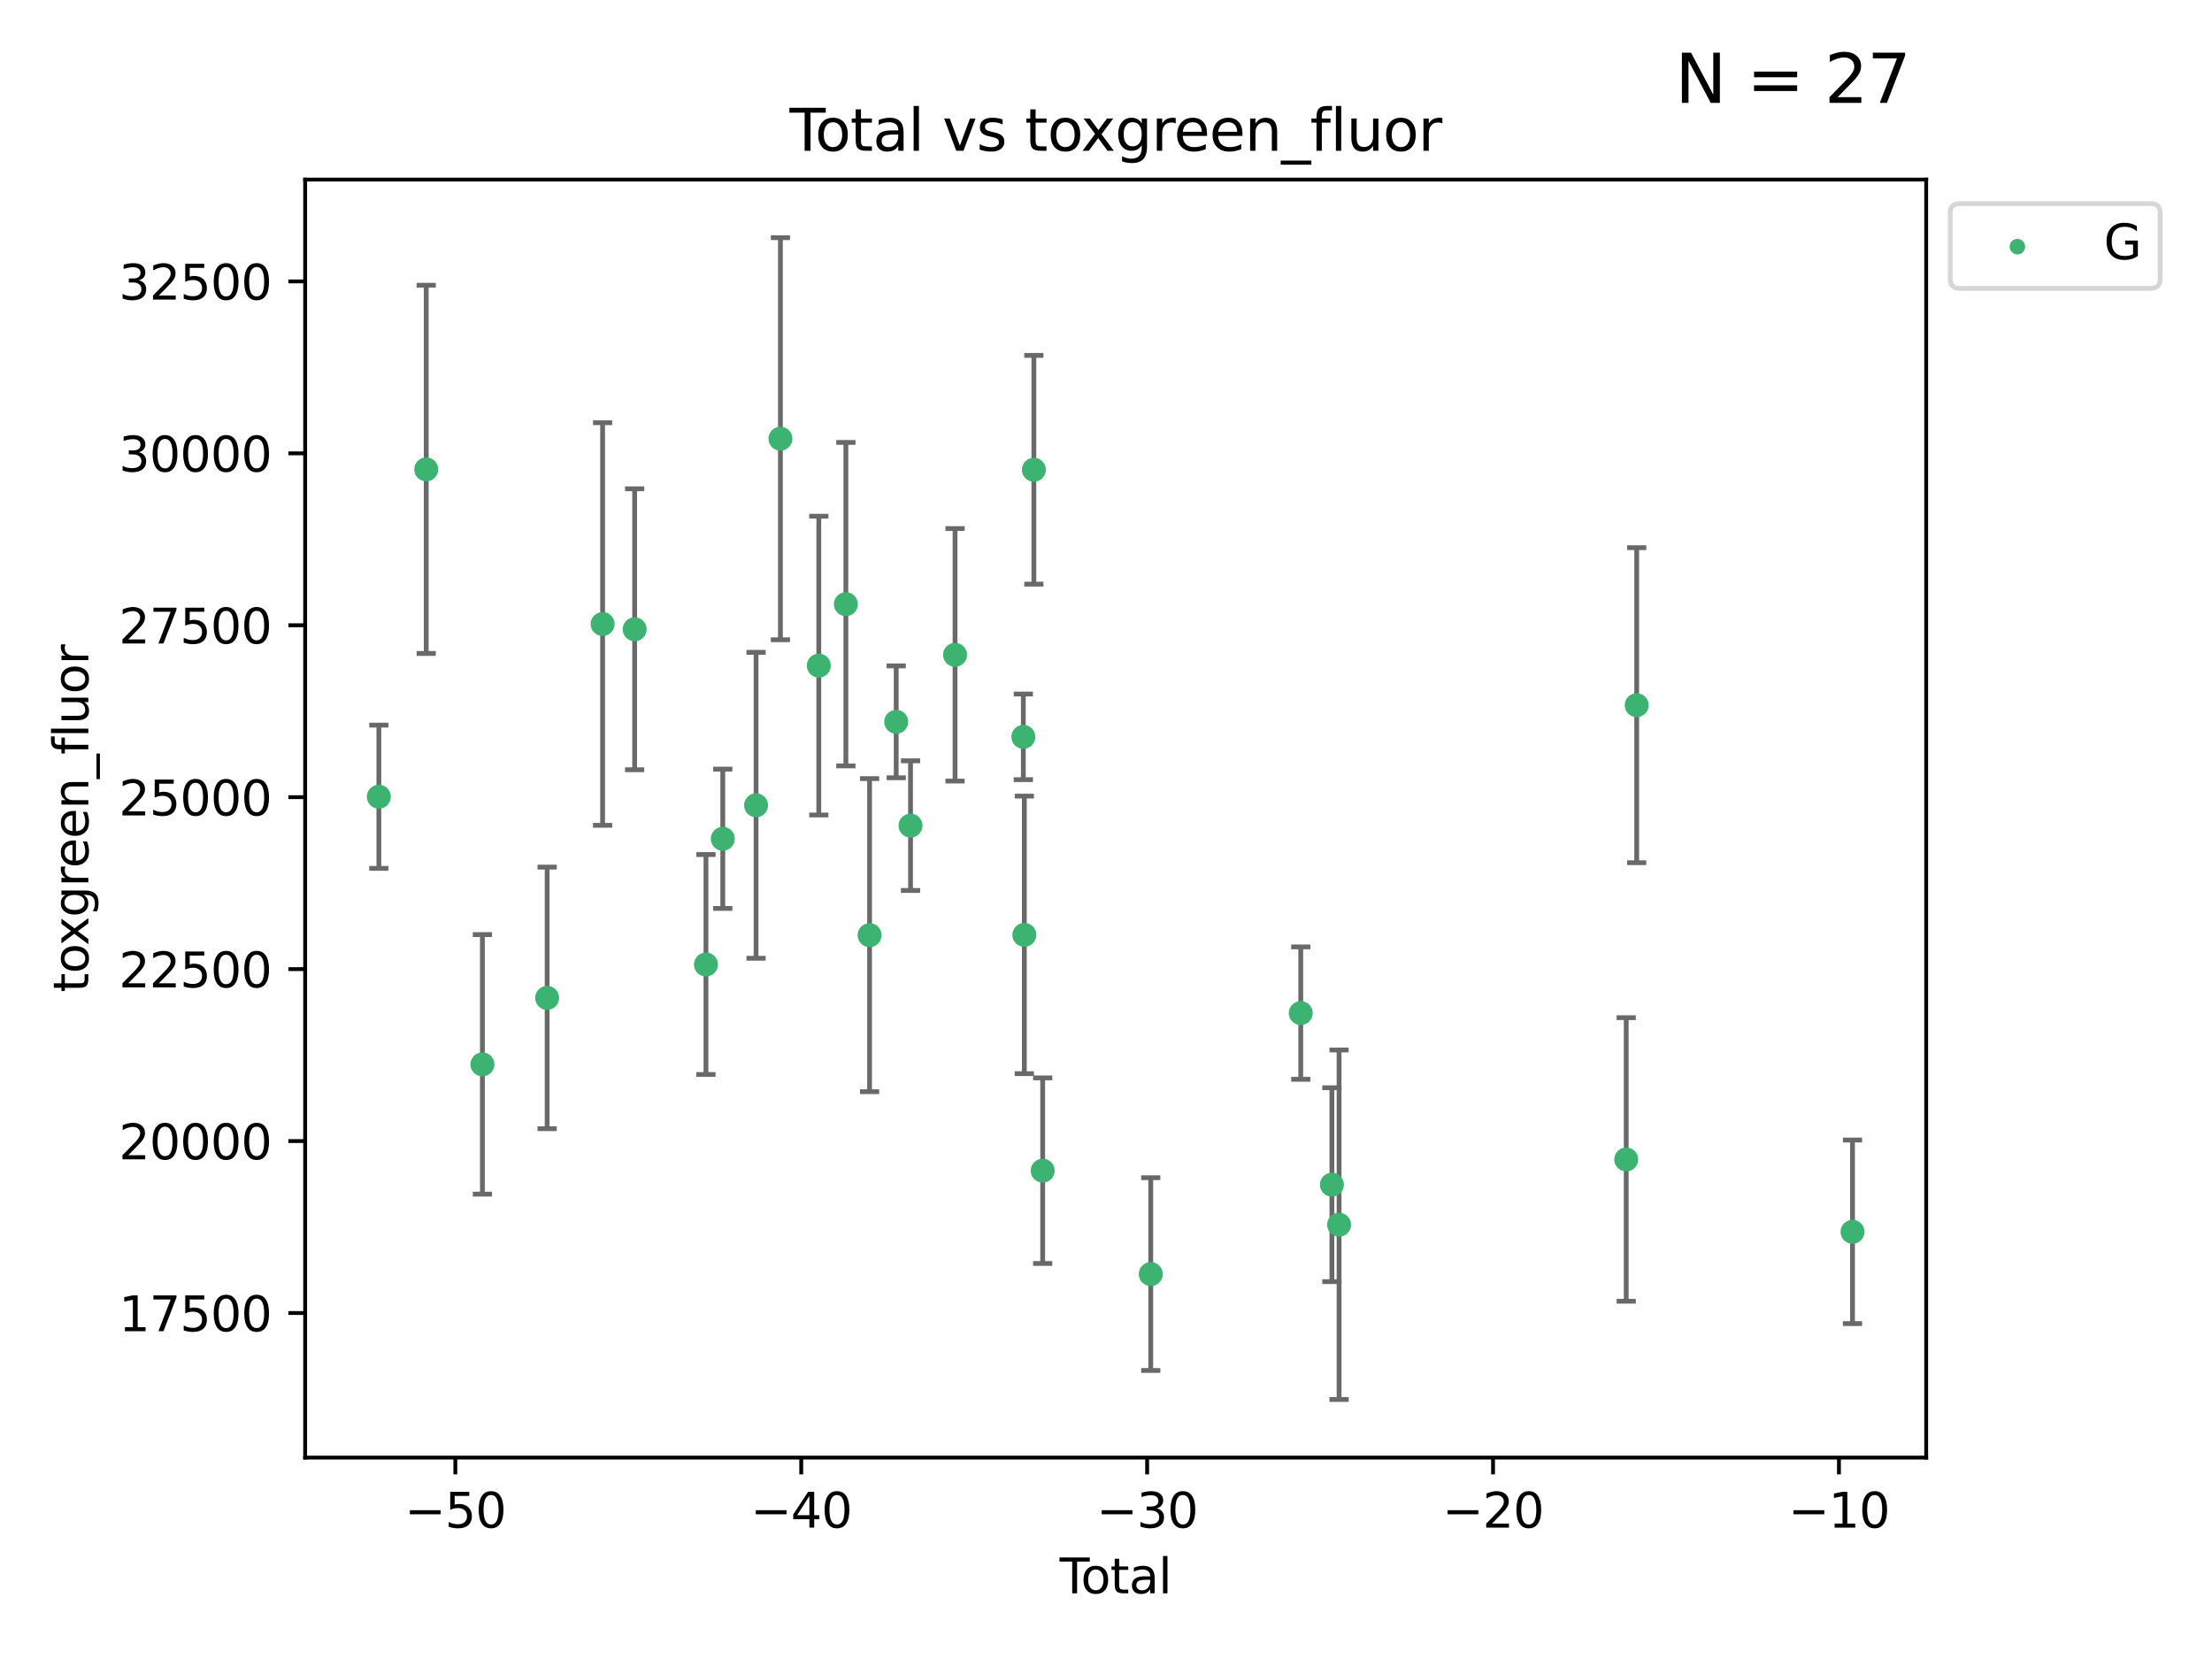 <?xml version="1.0" encoding="utf-8" standalone="no"?>
<!DOCTYPE svg PUBLIC "-//W3C//DTD SVG 1.1//EN"
  "http://www.w3.org/Graphics/SVG/1.1/DTD/svg11.dtd">
<svg xmlns:xlink="http://www.w3.org/1999/xlink" width="460.8pt" height="345.6pt" viewBox="0 0 460.8 345.6" xmlns="http://www.w3.org/2000/svg" version="1.1">
 <defs>
  <style type="text/css">*{stroke-linejoin: round; stroke-linecap: butt}</style>
 </defs>
 <g id="figure_1">
  <g id="patch_1">
   <path d="M 0 345.6 
L 460.8 345.6 
L 460.8 0 
L 0 0 
z
" style="fill: #ffffff"/>
  </g>
  <g id="axes_1">
   <g id="patch_2">
    <path d="M 63.571 303.64 
L 401.26 303.64 
L 401.26 37.411 
L 63.571 37.411 
z
" style="fill: #ffffff"/>
   </g>
   <g id="PathCollection_1">
    <defs>
     <path id="m439f8ab63d" d="M 0 1.118 
C 0.297 1.118 0.581 1 0.791 0.791 
C 1 0.581 1.118 0.297 1.118 0 
C 1.118 -0.297 1 -0.581 0.791 -0.791 
C 0.581 -1 0.297 -1.118 0 -1.118 
C -0.297 -1.118 -0.581 -1 -0.791 -0.791 
C -1 -0.581 -1.118 -0.297 -1.118 0 
C -1.118 0.297 -1 0.581 -0.791 0.791 
C -0.581 1 -0.297 1.118 0 1.118 
z
" style="stroke: #3cb371"/>
    </defs>
    <g clip-path="url(#pa9b8d98437)">
     <use xlink:href="#m439f8ab63d" x="78.921" y="165.976" style="fill: #3cb371; stroke: #3cb371"/>
     <use xlink:href="#m439f8ab63d" x="88.792" y="97.775" style="fill: #3cb371; stroke: #3cb371"/>
     <use xlink:href="#m439f8ab63d" x="100.493" y="221.726" style="fill: #3cb371; stroke: #3cb371"/>
     <use xlink:href="#m439f8ab63d" x="113.98" y="207.88" style="fill: #3cb371; stroke: #3cb371"/>
     <use xlink:href="#m439f8ab63d" x="125.533" y="129.996" style="fill: #3cb371; stroke: #3cb371"/>
     <use xlink:href="#m439f8ab63d" x="132.209" y="131.089" style="fill: #3cb371; stroke: #3cb371"/>
     <use xlink:href="#m439f8ab63d" x="147.063" y="200.923" style="fill: #3cb371; stroke: #3cb371"/>
     <use xlink:href="#m439f8ab63d" x="150.568" y="174.731" style="fill: #3cb371; stroke: #3cb371"/>
     <use xlink:href="#m439f8ab63d" x="157.504" y="167.758" style="fill: #3cb371; stroke: #3cb371"/>
     <use xlink:href="#m439f8ab63d" x="162.577" y="91.389" style="fill: #3cb371; stroke: #3cb371"/>
     <use xlink:href="#m439f8ab63d" x="170.572" y="138.66" style="fill: #3cb371; stroke: #3cb371"/>
     <use xlink:href="#m439f8ab63d" x="176.212" y="125.859" style="fill: #3cb371; stroke: #3cb371"/>
     <use xlink:href="#m439f8ab63d" x="181.15" y="194.809" style="fill: #3cb371; stroke: #3cb371"/>
     <use xlink:href="#m439f8ab63d" x="186.695" y="150.37" style="fill: #3cb371; stroke: #3cb371"/>
     <use xlink:href="#m439f8ab63d" x="189.682" y="171.995" style="fill: #3cb371; stroke: #3cb371"/>
     <use xlink:href="#m439f8ab63d" x="198.955" y="136.411" style="fill: #3cb371; stroke: #3cb371"/>
     <use xlink:href="#m439f8ab63d" x="213.179" y="153.498" style="fill: #3cb371; stroke: #3cb371"/>
     <use xlink:href="#m439f8ab63d" x="213.387" y="194.753" style="fill: #3cb371; stroke: #3cb371"/>
     <use xlink:href="#m439f8ab63d" x="215.374" y="97.863" style="fill: #3cb371; stroke: #3cb371"/>
     <use xlink:href="#m439f8ab63d" x="217.208" y="243.873" style="fill: #3cb371; stroke: #3cb371"/>
     <use xlink:href="#m439f8ab63d" x="239.724" y="265.417" style="fill: #3cb371; stroke: #3cb371"/>
     <use xlink:href="#m439f8ab63d" x="270.973" y="211.044" style="fill: #3cb371; stroke: #3cb371"/>
     <use xlink:href="#m439f8ab63d" x="277.458" y="246.793" style="fill: #3cb371; stroke: #3cb371"/>
     <use xlink:href="#m439f8ab63d" x="278.954" y="255.134" style="fill: #3cb371; stroke: #3cb371"/>
     <use xlink:href="#m439f8ab63d" x="338.77" y="241.535" style="fill: #3cb371; stroke: #3cb371"/>
     <use xlink:href="#m439f8ab63d" x="340.952" y="146.904" style="fill: #3cb371; stroke: #3cb371"/>
     <use xlink:href="#m439f8ab63d" x="385.911" y="256.61" style="fill: #3cb371; stroke: #3cb371"/>
    </g>
   </g>
   <g id="matplotlib.axis_1">
    <g id="xtick_1">
     <g id="line2d_1">
      <defs>
       <path id="maf77277686" d="M 0 0 
L 0 3.5 
" style="stroke: #000000; stroke-width: 0.8"/>
      </defs>
      <g>
       <use xlink:href="#maf77277686" x="94.856" y="303.64" style="stroke: #000000; stroke-width: 0.8"/>
      </g>
     </g>
     <g id="text_1">
      <!-- −50 -->
      <g transform="translate(84.304 318.238)scale(0.1 -0.1)">
       <defs>
        <path id="DejaVuSans-2212" d="M 678 2272 
L 4684 2272 
L 4684 1741 
L 678 1741 
L 678 2272 
z
" transform="scale(0.016)"/>
        <path id="DejaVuSans-35" d="M 691 4666 
L 3169 4666 
L 3169 4134 
L 1269 4134 
L 1269 2991 
Q 1406 3038 1543 3061 
Q 1681 3084 1819 3084 
Q 2600 3084 3056 2656 
Q 3513 2228 3513 1497 
Q 3513 744 3044 326 
Q 2575 -91 1722 -91 
Q 1428 -91 1123 -41 
Q 819 9 494 109 
L 494 744 
Q 775 591 1075 516 
Q 1375 441 1709 441 
Q 2250 441 2565 725 
Q 2881 1009 2881 1497 
Q 2881 1984 2565 2268 
Q 2250 2553 1709 2553 
Q 1456 2553 1204 2497 
Q 953 2441 691 2322 
L 691 4666 
z
" transform="scale(0.016)"/>
        <path id="DejaVuSans-30" d="M 2034 4250 
Q 1547 4250 1301 3770 
Q 1056 3291 1056 2328 
Q 1056 1369 1301 889 
Q 1547 409 2034 409 
Q 2525 409 2770 889 
Q 3016 1369 3016 2328 
Q 3016 3291 2770 3770 
Q 2525 4250 2034 4250 
z
M 2034 4750 
Q 2819 4750 3233 4129 
Q 3647 3509 3647 2328 
Q 3647 1150 3233 529 
Q 2819 -91 2034 -91 
Q 1250 -91 836 529 
Q 422 1150 422 2328 
Q 422 3509 836 4129 
Q 1250 4750 2034 4750 
z
" transform="scale(0.016)"/>
       </defs>
       <use xlink:href="#DejaVuSans-2212"/>
       <use xlink:href="#DejaVuSans-35" x="83.789"/>
       <use xlink:href="#DejaVuSans-30" x="147.412"/>
      </g>
     </g>
    </g>
    <g id="xtick_2">
     <g id="line2d_2">
      <g>
       <use xlink:href="#maf77277686" x="166.914" y="303.64" style="stroke: #000000; stroke-width: 0.8"/>
      </g>
     </g>
     <g id="text_2">
      <!-- −40 -->
      <g transform="translate(156.361 318.238)scale(0.1 -0.1)">
       <defs>
        <path id="DejaVuSans-34" d="M 2419 4116 
L 825 1625 
L 2419 1625 
L 2419 4116 
z
M 2253 4666 
L 3047 4666 
L 3047 1625 
L 3713 1625 
L 3713 1100 
L 3047 1100 
L 3047 0 
L 2419 0 
L 2419 1100 
L 313 1100 
L 313 1709 
L 2253 4666 
z
" transform="scale(0.016)"/>
       </defs>
       <use xlink:href="#DejaVuSans-2212"/>
       <use xlink:href="#DejaVuSans-34" x="83.789"/>
       <use xlink:href="#DejaVuSans-30" x="147.412"/>
      </g>
     </g>
    </g>
    <g id="xtick_3">
     <g id="line2d_3">
      <g>
       <use xlink:href="#maf77277686" x="238.971" y="303.64" style="stroke: #000000; stroke-width: 0.8"/>
      </g>
     </g>
     <g id="text_3">
      <!-- −30 -->
      <g transform="translate(228.419 318.238)scale(0.1 -0.1)">
       <defs>
        <path id="DejaVuSans-33" d="M 2597 2516 
Q 3050 2419 3304 2112 
Q 3559 1806 3559 1356 
Q 3559 666 3084 287 
Q 2609 -91 1734 -91 
Q 1441 -91 1130 -33 
Q 819 25 488 141 
L 488 750 
Q 750 597 1062 519 
Q 1375 441 1716 441 
Q 2309 441 2620 675 
Q 2931 909 2931 1356 
Q 2931 1769 2642 2001 
Q 2353 2234 1838 2234 
L 1294 2234 
L 1294 2753 
L 1863 2753 
Q 2328 2753 2575 2939 
Q 2822 3125 2822 3475 
Q 2822 3834 2567 4026 
Q 2313 4219 1838 4219 
Q 1578 4219 1281 4162 
Q 984 4106 628 3988 
L 628 4550 
Q 988 4650 1302 4700 
Q 1616 4750 1894 4750 
Q 2613 4750 3031 4423 
Q 3450 4097 3450 3541 
Q 3450 3153 3228 2886 
Q 3006 2619 2597 2516 
z
" transform="scale(0.016)"/>
       </defs>
       <use xlink:href="#DejaVuSans-2212"/>
       <use xlink:href="#DejaVuSans-33" x="83.789"/>
       <use xlink:href="#DejaVuSans-30" x="147.412"/>
      </g>
     </g>
    </g>
    <g id="xtick_4">
     <g id="line2d_4">
      <g>
       <use xlink:href="#maf77277686" x="311.029" y="303.64" style="stroke: #000000; stroke-width: 0.8"/>
      </g>
     </g>
     <g id="text_4">
      <!-- −20 -->
      <g transform="translate(300.476 318.238)scale(0.1 -0.1)">
       <defs>
        <path id="DejaVuSans-32" d="M 1228 531 
L 3431 531 
L 3431 0 
L 469 0 
L 469 531 
Q 828 903 1448 1529 
Q 2069 2156 2228 2338 
Q 2531 2678 2651 2914 
Q 2772 3150 2772 3378 
Q 2772 3750 2511 3984 
Q 2250 4219 1831 4219 
Q 1534 4219 1204 4116 
Q 875 4013 500 3803 
L 500 4441 
Q 881 4594 1212 4672 
Q 1544 4750 1819 4750 
Q 2544 4750 2975 4387 
Q 3406 4025 3406 3419 
Q 3406 3131 3298 2873 
Q 3191 2616 2906 2266 
Q 2828 2175 2409 1742 
Q 1991 1309 1228 531 
z
" transform="scale(0.016)"/>
       </defs>
       <use xlink:href="#DejaVuSans-2212"/>
       <use xlink:href="#DejaVuSans-32" x="83.789"/>
       <use xlink:href="#DejaVuSans-30" x="147.412"/>
      </g>
     </g>
    </g>
    <g id="xtick_5">
     <g id="line2d_5">
      <g>
       <use xlink:href="#maf77277686" x="383.086" y="303.64" style="stroke: #000000; stroke-width: 0.8"/>
      </g>
     </g>
     <g id="text_5">
      <!-- −10 -->
      <g transform="translate(372.534 318.238)scale(0.1 -0.1)">
       <defs>
        <path id="DejaVuSans-31" d="M 794 531 
L 1825 531 
L 1825 4091 
L 703 3866 
L 703 4441 
L 1819 4666 
L 2450 4666 
L 2450 531 
L 3481 531 
L 3481 0 
L 794 0 
L 794 531 
z
" transform="scale(0.016)"/>
       </defs>
       <use xlink:href="#DejaVuSans-2212"/>
       <use xlink:href="#DejaVuSans-31" x="83.789"/>
       <use xlink:href="#DejaVuSans-30" x="147.412"/>
      </g>
     </g>
    </g>
    <g id="text_6">
     <!-- Total -->
     <g transform="translate(220.739 331.917)scale(0.1 -0.1)">
      <defs>
       <path id="DejaVuSans-54" d="M -19 4666 
L 3928 4666 
L 3928 4134 
L 2272 4134 
L 2272 0 
L 1638 0 
L 1638 4134 
L -19 4134 
L -19 4666 
z
" transform="scale(0.016)"/>
       <path id="DejaVuSans-6f" d="M 1959 3097 
Q 1497 3097 1228 2736 
Q 959 2375 959 1747 
Q 959 1119 1226 758 
Q 1494 397 1959 397 
Q 2419 397 2687 759 
Q 2956 1122 2956 1747 
Q 2956 2369 2687 2733 
Q 2419 3097 1959 3097 
z
M 1959 3584 
Q 2709 3584 3137 3096 
Q 3566 2609 3566 1747 
Q 3566 888 3137 398 
Q 2709 -91 1959 -91 
Q 1206 -91 779 398 
Q 353 888 353 1747 
Q 353 2609 779 3096 
Q 1206 3584 1959 3584 
z
" transform="scale(0.016)"/>
       <path id="DejaVuSans-74" d="M 1172 4494 
L 1172 3500 
L 2356 3500 
L 2356 3053 
L 1172 3053 
L 1172 1153 
Q 1172 725 1289 603 
Q 1406 481 1766 481 
L 2356 481 
L 2356 0 
L 1766 0 
Q 1100 0 847 248 
Q 594 497 594 1153 
L 594 3053 
L 172 3053 
L 172 3500 
L 594 3500 
L 594 4494 
L 1172 4494 
z
" transform="scale(0.016)"/>
       <path id="DejaVuSans-61" d="M 2194 1759 
Q 1497 1759 1228 1600 
Q 959 1441 959 1056 
Q 959 750 1161 570 
Q 1363 391 1709 391 
Q 2188 391 2477 730 
Q 2766 1069 2766 1631 
L 2766 1759 
L 2194 1759 
z
M 3341 1997 
L 3341 0 
L 2766 0 
L 2766 531 
Q 2569 213 2275 61 
Q 1981 -91 1556 -91 
Q 1019 -91 701 211 
Q 384 513 384 1019 
Q 384 1609 779 1909 
Q 1175 2209 1959 2209 
L 2766 2209 
L 2766 2266 
Q 2766 2663 2505 2880 
Q 2244 3097 1772 3097 
Q 1472 3097 1187 3025 
Q 903 2953 641 2809 
L 641 3341 
Q 956 3463 1253 3523 
Q 1550 3584 1831 3584 
Q 2591 3584 2966 3190 
Q 3341 2797 3341 1997 
z
" transform="scale(0.016)"/>
       <path id="DejaVuSans-6c" d="M 603 4863 
L 1178 4863 
L 1178 0 
L 603 0 
L 603 4863 
z
" transform="scale(0.016)"/>
      </defs>
      <use xlink:href="#DejaVuSans-54"/>
      <use xlink:href="#DejaVuSans-6f" x="44.084"/>
      <use xlink:href="#DejaVuSans-74" x="105.266"/>
      <use xlink:href="#DejaVuSans-61" x="144.475"/>
      <use xlink:href="#DejaVuSans-6c" x="205.754"/>
     </g>
    </g>
   </g>
   <g id="matplotlib.axis_2">
    <g id="ytick_1">
     <g id="line2d_6">
      <defs>
       <path id="m059c011e9f" d="M 0 0 
L -3.5 0 
" style="stroke: #000000; stroke-width: 0.8"/>
      </defs>
      <g>
       <use xlink:href="#m059c011e9f" x="63.571" y="273.521" style="stroke: #000000; stroke-width: 0.8"/>
      </g>
     </g>
     <g id="text_7">
      <!-- 17500 -->
      <g transform="translate(24.759 277.32)scale(0.1 -0.1)">
       <defs>
        <path id="DejaVuSans-37" d="M 525 4666 
L 3525 4666 
L 3525 4397 
L 1831 0 
L 1172 0 
L 2766 4134 
L 525 4134 
L 525 4666 
z
" transform="scale(0.016)"/>
       </defs>
       <use xlink:href="#DejaVuSans-31"/>
       <use xlink:href="#DejaVuSans-37" x="63.623"/>
       <use xlink:href="#DejaVuSans-35" x="127.246"/>
       <use xlink:href="#DejaVuSans-30" x="190.869"/>
       <use xlink:href="#DejaVuSans-30" x="254.492"/>
      </g>
     </g>
    </g>
    <g id="ytick_2">
     <g id="line2d_7">
      <g>
       <use xlink:href="#m059c011e9f" x="63.571" y="237.703" style="stroke: #000000; stroke-width: 0.8"/>
      </g>
     </g>
     <g id="text_8">
      <!-- 20000 -->
      <g transform="translate(24.759 241.503)scale(0.1 -0.1)">
       <use xlink:href="#DejaVuSans-32"/>
       <use xlink:href="#DejaVuSans-30" x="63.623"/>
       <use xlink:href="#DejaVuSans-30" x="127.246"/>
       <use xlink:href="#DejaVuSans-30" x="190.869"/>
       <use xlink:href="#DejaVuSans-30" x="254.492"/>
      </g>
     </g>
    </g>
    <g id="ytick_3">
     <g id="line2d_8">
      <g>
       <use xlink:href="#m059c011e9f" x="63.571" y="201.886" style="stroke: #000000; stroke-width: 0.8"/>
      </g>
     </g>
     <g id="text_9">
      <!-- 22500 -->
      <g transform="translate(24.759 205.685)scale(0.1 -0.1)">
       <use xlink:href="#DejaVuSans-32"/>
       <use xlink:href="#DejaVuSans-32" x="63.623"/>
       <use xlink:href="#DejaVuSans-35" x="127.246"/>
       <use xlink:href="#DejaVuSans-30" x="190.869"/>
       <use xlink:href="#DejaVuSans-30" x="254.492"/>
      </g>
     </g>
    </g>
    <g id="ytick_4">
     <g id="line2d_9">
      <g>
       <use xlink:href="#m059c011e9f" x="63.571" y="166.069" style="stroke: #000000; stroke-width: 0.8"/>
      </g>
     </g>
     <g id="text_10">
      <!-- 25000 -->
      <g transform="translate(24.759 169.868)scale(0.1 -0.1)">
       <use xlink:href="#DejaVuSans-32"/>
       <use xlink:href="#DejaVuSans-35" x="63.623"/>
       <use xlink:href="#DejaVuSans-30" x="127.246"/>
       <use xlink:href="#DejaVuSans-30" x="190.869"/>
       <use xlink:href="#DejaVuSans-30" x="254.492"/>
      </g>
     </g>
    </g>
    <g id="ytick_5">
     <g id="line2d_10">
      <g>
       <use xlink:href="#m059c011e9f" x="63.571" y="130.252" style="stroke: #000000; stroke-width: 0.8"/>
      </g>
     </g>
     <g id="text_11">
      <!-- 27500 -->
      <g transform="translate(24.759 134.051)scale(0.1 -0.1)">
       <use xlink:href="#DejaVuSans-32"/>
       <use xlink:href="#DejaVuSans-37" x="63.623"/>
       <use xlink:href="#DejaVuSans-35" x="127.246"/>
       <use xlink:href="#DejaVuSans-30" x="190.869"/>
       <use xlink:href="#DejaVuSans-30" x="254.492"/>
      </g>
     </g>
    </g>
    <g id="ytick_6">
     <g id="line2d_11">
      <g>
       <use xlink:href="#m059c011e9f" x="63.571" y="94.435" style="stroke: #000000; stroke-width: 0.8"/>
      </g>
     </g>
     <g id="text_12">
      <!-- 30000 -->
      <g transform="translate(24.759 98.234)scale(0.1 -0.1)">
       <use xlink:href="#DejaVuSans-33"/>
       <use xlink:href="#DejaVuSans-30" x="63.623"/>
       <use xlink:href="#DejaVuSans-30" x="127.246"/>
       <use xlink:href="#DejaVuSans-30" x="190.869"/>
       <use xlink:href="#DejaVuSans-30" x="254.492"/>
      </g>
     </g>
    </g>
    <g id="ytick_7">
     <g id="line2d_12">
      <g>
       <use xlink:href="#m059c011e9f" x="63.571" y="58.618" style="stroke: #000000; stroke-width: 0.8"/>
      </g>
     </g>
     <g id="text_13">
      <!-- 32500 -->
      <g transform="translate(24.759 62.417)scale(0.1 -0.1)">
       <use xlink:href="#DejaVuSans-33"/>
       <use xlink:href="#DejaVuSans-32" x="63.623"/>
       <use xlink:href="#DejaVuSans-35" x="127.246"/>
       <use xlink:href="#DejaVuSans-30" x="190.869"/>
       <use xlink:href="#DejaVuSans-30" x="254.492"/>
      </g>
     </g>
    </g>
    <g id="text_14">
     <!-- toxgreen_fluor -->
     <g transform="translate(18.401 206.72)rotate(-90)scale(0.1 -0.1)">
      <defs>
       <path id="DejaVuSans-78" d="M 3513 3500 
L 2247 1797 
L 3578 0 
L 2900 0 
L 1881 1375 
L 863 0 
L 184 0 
L 1544 1831 
L 300 3500 
L 978 3500 
L 1906 2253 
L 2834 3500 
L 3513 3500 
z
" transform="scale(0.016)"/>
       <path id="DejaVuSans-67" d="M 2906 1791 
Q 2906 2416 2648 2759 
Q 2391 3103 1925 3103 
Q 1463 3103 1205 2759 
Q 947 2416 947 1791 
Q 947 1169 1205 825 
Q 1463 481 1925 481 
Q 2391 481 2648 825 
Q 2906 1169 2906 1791 
z
M 3481 434 
Q 3481 -459 3084 -895 
Q 2688 -1331 1869 -1331 
Q 1566 -1331 1297 -1286 
Q 1028 -1241 775 -1147 
L 775 -588 
Q 1028 -725 1275 -790 
Q 1522 -856 1778 -856 
Q 2344 -856 2625 -561 
Q 2906 -266 2906 331 
L 2906 616 
Q 2728 306 2450 153 
Q 2172 0 1784 0 
Q 1141 0 747 490 
Q 353 981 353 1791 
Q 353 2603 747 3093 
Q 1141 3584 1784 3584 
Q 2172 3584 2450 3431 
Q 2728 3278 2906 2969 
L 2906 3500 
L 3481 3500 
L 3481 434 
z
" transform="scale(0.016)"/>
       <path id="DejaVuSans-72" d="M 2631 2963 
Q 2534 3019 2420 3045 
Q 2306 3072 2169 3072 
Q 1681 3072 1420 2755 
Q 1159 2438 1159 1844 
L 1159 0 
L 581 0 
L 581 3500 
L 1159 3500 
L 1159 2956 
Q 1341 3275 1631 3429 
Q 1922 3584 2338 3584 
Q 2397 3584 2469 3576 
Q 2541 3569 2628 3553 
L 2631 2963 
z
" transform="scale(0.016)"/>
       <path id="DejaVuSans-65" d="M 3597 1894 
L 3597 1613 
L 953 1613 
Q 991 1019 1311 708 
Q 1631 397 2203 397 
Q 2534 397 2845 478 
Q 3156 559 3463 722 
L 3463 178 
Q 3153 47 2828 -22 
Q 2503 -91 2169 -91 
Q 1331 -91 842 396 
Q 353 884 353 1716 
Q 353 2575 817 3079 
Q 1281 3584 2069 3584 
Q 2775 3584 3186 3129 
Q 3597 2675 3597 1894 
z
M 3022 2063 
Q 3016 2534 2758 2815 
Q 2500 3097 2075 3097 
Q 1594 3097 1305 2825 
Q 1016 2553 972 2059 
L 3022 2063 
z
" transform="scale(0.016)"/>
       <path id="DejaVuSans-6e" d="M 3513 2113 
L 3513 0 
L 2938 0 
L 2938 2094 
Q 2938 2591 2744 2837 
Q 2550 3084 2163 3084 
Q 1697 3084 1428 2787 
Q 1159 2491 1159 1978 
L 1159 0 
L 581 0 
L 581 3500 
L 1159 3500 
L 1159 2956 
Q 1366 3272 1645 3428 
Q 1925 3584 2291 3584 
Q 2894 3584 3203 3211 
Q 3513 2838 3513 2113 
z
" transform="scale(0.016)"/>
       <path id="DejaVuSans-5f" d="M 3263 -1063 
L 3263 -1509 
L -63 -1509 
L -63 -1063 
L 3263 -1063 
z
" transform="scale(0.016)"/>
       <path id="DejaVuSans-66" d="M 2375 4863 
L 2375 4384 
L 1825 4384 
Q 1516 4384 1395 4259 
Q 1275 4134 1275 3809 
L 1275 3500 
L 2222 3500 
L 2222 3053 
L 1275 3053 
L 1275 0 
L 697 0 
L 697 3053 
L 147 3053 
L 147 3500 
L 697 3500 
L 697 3744 
Q 697 4328 969 4595 
Q 1241 4863 1831 4863 
L 2375 4863 
z
" transform="scale(0.016)"/>
       <path id="DejaVuSans-75" d="M 544 1381 
L 544 3500 
L 1119 3500 
L 1119 1403 
Q 1119 906 1312 657 
Q 1506 409 1894 409 
Q 2359 409 2629 706 
Q 2900 1003 2900 1516 
L 2900 3500 
L 3475 3500 
L 3475 0 
L 2900 0 
L 2900 538 
Q 2691 219 2414 64 
Q 2138 -91 1772 -91 
Q 1169 -91 856 284 
Q 544 659 544 1381 
z
M 1991 3584 
L 1991 3584 
z
" transform="scale(0.016)"/>
      </defs>
      <use xlink:href="#DejaVuSans-74"/>
      <use xlink:href="#DejaVuSans-6f" x="39.209"/>
      <use xlink:href="#DejaVuSans-78" x="97.266"/>
      <use xlink:href="#DejaVuSans-67" x="156.445"/>
      <use xlink:href="#DejaVuSans-72" x="219.922"/>
      <use xlink:href="#DejaVuSans-65" x="258.785"/>
      <use xlink:href="#DejaVuSans-65" x="320.309"/>
      <use xlink:href="#DejaVuSans-6e" x="381.832"/>
      <use xlink:href="#DejaVuSans-5f" x="445.211"/>
      <use xlink:href="#DejaVuSans-66" x="495.211"/>
      <use xlink:href="#DejaVuSans-6c" x="530.416"/>
      <use xlink:href="#DejaVuSans-75" x="558.199"/>
      <use xlink:href="#DejaVuSans-6f" x="621.578"/>
      <use xlink:href="#DejaVuSans-72" x="682.76"/>
     </g>
    </g>
   </g>
   <g id="LineCollection_1">
    <path d="M 78.921 180.897 
L 78.921 151.055 
" clip-path="url(#pa9b8d98437)" style="fill: none; stroke: #696969"/>
    <path d="M 88.792 136.128 
L 88.792 59.421 
" clip-path="url(#pa9b8d98437)" style="fill: none; stroke: #696969"/>
    <path d="M 100.493 248.759 
L 100.493 194.693 
" clip-path="url(#pa9b8d98437)" style="fill: none; stroke: #696969"/>
    <path d="M 113.98 235.125 
L 113.98 180.634 
" clip-path="url(#pa9b8d98437)" style="fill: none; stroke: #696969"/>
    <path d="M 125.533 171.93 
L 125.533 88.062 
" clip-path="url(#pa9b8d98437)" style="fill: none; stroke: #696969"/>
    <path d="M 132.209 160.351 
L 132.209 101.826 
" clip-path="url(#pa9b8d98437)" style="fill: none; stroke: #696969"/>
    <path d="M 147.063 223.829 
L 147.063 178.017 
" clip-path="url(#pa9b8d98437)" style="fill: none; stroke: #696969"/>
    <path d="M 150.568 189.24 
L 150.568 160.222 
" clip-path="url(#pa9b8d98437)" style="fill: none; stroke: #696969"/>
    <path d="M 157.504 199.625 
L 157.504 135.891 
" clip-path="url(#pa9b8d98437)" style="fill: none; stroke: #696969"/>
    <path d="M 162.577 133.266 
L 162.577 49.513 
" clip-path="url(#pa9b8d98437)" style="fill: none; stroke: #696969"/>
    <path d="M 170.572 169.777 
L 170.572 107.542 
" clip-path="url(#pa9b8d98437)" style="fill: none; stroke: #696969"/>
    <path d="M 176.212 159.553 
L 176.212 92.164 
" clip-path="url(#pa9b8d98437)" style="fill: none; stroke: #696969"/>
    <path d="M 181.15 227.42 
L 181.15 162.198 
" clip-path="url(#pa9b8d98437)" style="fill: none; stroke: #696969"/>
    <path d="M 186.695 162.022 
L 186.695 138.718 
" clip-path="url(#pa9b8d98437)" style="fill: none; stroke: #696969"/>
    <path d="M 189.682 185.499 
L 189.682 158.492 
" clip-path="url(#pa9b8d98437)" style="fill: none; stroke: #696969"/>
    <path d="M 198.955 162.714 
L 198.955 110.107 
" clip-path="url(#pa9b8d98437)" style="fill: none; stroke: #696969"/>
    <path d="M 213.179 162.418 
L 213.179 144.577 
" clip-path="url(#pa9b8d98437)" style="fill: none; stroke: #696969"/>
    <path d="M 213.387 223.664 
L 213.387 165.841 
" clip-path="url(#pa9b8d98437)" style="fill: none; stroke: #696969"/>
    <path d="M 215.374 121.689 
L 215.374 74.037 
" clip-path="url(#pa9b8d98437)" style="fill: none; stroke: #696969"/>
    <path d="M 217.208 263.206 
L 217.208 224.541 
" clip-path="url(#pa9b8d98437)" style="fill: none; stroke: #696969"/>
    <path d="M 239.724 285.496 
L 239.724 245.339 
" clip-path="url(#pa9b8d98437)" style="fill: none; stroke: #696969"/>
    <path d="M 270.973 224.834 
L 270.973 197.255 
" clip-path="url(#pa9b8d98437)" style="fill: none; stroke: #696969"/>
    <path d="M 277.458 266.987 
L 277.458 226.599 
" clip-path="url(#pa9b8d98437)" style="fill: none; stroke: #696969"/>
    <path d="M 278.954 291.539 
L 278.954 218.729 
" clip-path="url(#pa9b8d98437)" style="fill: none; stroke: #696969"/>
    <path d="M 338.77 271.069 
L 338.77 212.001 
" clip-path="url(#pa9b8d98437)" style="fill: none; stroke: #696969"/>
    <path d="M 340.952 179.72 
L 340.952 114.088 
" clip-path="url(#pa9b8d98437)" style="fill: none; stroke: #696969"/>
    <path d="M 385.911 275.729 
L 385.911 237.491 
" clip-path="url(#pa9b8d98437)" style="fill: none; stroke: #696969"/>
   </g>
   <g id="line2d_13">
    <defs>
     <path id="me6c3d423a1" d="M 2 0 
L -2 -0 
" style="stroke: #696969"/>
    </defs>
    <g clip-path="url(#pa9b8d98437)">
     <use xlink:href="#me6c3d423a1" x="78.921" y="180.897" style="fill: #696969; stroke: #696969"/>
     <use xlink:href="#me6c3d423a1" x="88.792" y="136.128" style="fill: #696969; stroke: #696969"/>
     <use xlink:href="#me6c3d423a1" x="100.493" y="248.759" style="fill: #696969; stroke: #696969"/>
     <use xlink:href="#me6c3d423a1" x="113.98" y="235.125" style="fill: #696969; stroke: #696969"/>
     <use xlink:href="#me6c3d423a1" x="125.533" y="171.93" style="fill: #696969; stroke: #696969"/>
     <use xlink:href="#me6c3d423a1" x="132.209" y="160.351" style="fill: #696969; stroke: #696969"/>
     <use xlink:href="#me6c3d423a1" x="147.063" y="223.829" style="fill: #696969; stroke: #696969"/>
     <use xlink:href="#me6c3d423a1" x="150.568" y="189.24" style="fill: #696969; stroke: #696969"/>
     <use xlink:href="#me6c3d423a1" x="157.504" y="199.625" style="fill: #696969; stroke: #696969"/>
     <use xlink:href="#me6c3d423a1" x="162.577" y="133.266" style="fill: #696969; stroke: #696969"/>
     <use xlink:href="#me6c3d423a1" x="170.572" y="169.777" style="fill: #696969; stroke: #696969"/>
     <use xlink:href="#me6c3d423a1" x="176.212" y="159.553" style="fill: #696969; stroke: #696969"/>
     <use xlink:href="#me6c3d423a1" x="181.15" y="227.42" style="fill: #696969; stroke: #696969"/>
     <use xlink:href="#me6c3d423a1" x="186.695" y="162.022" style="fill: #696969; stroke: #696969"/>
     <use xlink:href="#me6c3d423a1" x="189.682" y="185.499" style="fill: #696969; stroke: #696969"/>
     <use xlink:href="#me6c3d423a1" x="198.955" y="162.714" style="fill: #696969; stroke: #696969"/>
     <use xlink:href="#me6c3d423a1" x="213.179" y="162.418" style="fill: #696969; stroke: #696969"/>
     <use xlink:href="#me6c3d423a1" x="213.387" y="223.664" style="fill: #696969; stroke: #696969"/>
     <use xlink:href="#me6c3d423a1" x="215.374" y="121.689" style="fill: #696969; stroke: #696969"/>
     <use xlink:href="#me6c3d423a1" x="217.208" y="263.206" style="fill: #696969; stroke: #696969"/>
     <use xlink:href="#me6c3d423a1" x="239.724" y="285.496" style="fill: #696969; stroke: #696969"/>
     <use xlink:href="#me6c3d423a1" x="270.973" y="224.834" style="fill: #696969; stroke: #696969"/>
     <use xlink:href="#me6c3d423a1" x="277.458" y="266.987" style="fill: #696969; stroke: #696969"/>
     <use xlink:href="#me6c3d423a1" x="278.954" y="291.539" style="fill: #696969; stroke: #696969"/>
     <use xlink:href="#me6c3d423a1" x="338.77" y="271.069" style="fill: #696969; stroke: #696969"/>
     <use xlink:href="#me6c3d423a1" x="340.952" y="179.72" style="fill: #696969; stroke: #696969"/>
     <use xlink:href="#me6c3d423a1" x="385.911" y="275.729" style="fill: #696969; stroke: #696969"/>
    </g>
   </g>
   <g id="line2d_14">
    <g clip-path="url(#pa9b8d98437)">
     <use xlink:href="#me6c3d423a1" x="78.921" y="151.055" style="fill: #696969; stroke: #696969"/>
     <use xlink:href="#me6c3d423a1" x="88.792" y="59.421" style="fill: #696969; stroke: #696969"/>
     <use xlink:href="#me6c3d423a1" x="100.493" y="194.693" style="fill: #696969; stroke: #696969"/>
     <use xlink:href="#me6c3d423a1" x="113.98" y="180.634" style="fill: #696969; stroke: #696969"/>
     <use xlink:href="#me6c3d423a1" x="125.533" y="88.062" style="fill: #696969; stroke: #696969"/>
     <use xlink:href="#me6c3d423a1" x="132.209" y="101.826" style="fill: #696969; stroke: #696969"/>
     <use xlink:href="#me6c3d423a1" x="147.063" y="178.017" style="fill: #696969; stroke: #696969"/>
     <use xlink:href="#me6c3d423a1" x="150.568" y="160.222" style="fill: #696969; stroke: #696969"/>
     <use xlink:href="#me6c3d423a1" x="157.504" y="135.891" style="fill: #696969; stroke: #696969"/>
     <use xlink:href="#me6c3d423a1" x="162.577" y="49.513" style="fill: #696969; stroke: #696969"/>
     <use xlink:href="#me6c3d423a1" x="170.572" y="107.542" style="fill: #696969; stroke: #696969"/>
     <use xlink:href="#me6c3d423a1" x="176.212" y="92.164" style="fill: #696969; stroke: #696969"/>
     <use xlink:href="#me6c3d423a1" x="181.15" y="162.198" style="fill: #696969; stroke: #696969"/>
     <use xlink:href="#me6c3d423a1" x="186.695" y="138.718" style="fill: #696969; stroke: #696969"/>
     <use xlink:href="#me6c3d423a1" x="189.682" y="158.492" style="fill: #696969; stroke: #696969"/>
     <use xlink:href="#me6c3d423a1" x="198.955" y="110.107" style="fill: #696969; stroke: #696969"/>
     <use xlink:href="#me6c3d423a1" x="213.179" y="144.577" style="fill: #696969; stroke: #696969"/>
     <use xlink:href="#me6c3d423a1" x="213.387" y="165.841" style="fill: #696969; stroke: #696969"/>
     <use xlink:href="#me6c3d423a1" x="215.374" y="74.037" style="fill: #696969; stroke: #696969"/>
     <use xlink:href="#me6c3d423a1" x="217.208" y="224.541" style="fill: #696969; stroke: #696969"/>
     <use xlink:href="#me6c3d423a1" x="239.724" y="245.339" style="fill: #696969; stroke: #696969"/>
     <use xlink:href="#me6c3d423a1" x="270.973" y="197.255" style="fill: #696969; stroke: #696969"/>
     <use xlink:href="#me6c3d423a1" x="277.458" y="226.599" style="fill: #696969; stroke: #696969"/>
     <use xlink:href="#me6c3d423a1" x="278.954" y="218.729" style="fill: #696969; stroke: #696969"/>
     <use xlink:href="#me6c3d423a1" x="338.77" y="212.001" style="fill: #696969; stroke: #696969"/>
     <use xlink:href="#me6c3d423a1" x="340.952" y="114.088" style="fill: #696969; stroke: #696969"/>
     <use xlink:href="#me6c3d423a1" x="385.911" y="237.491" style="fill: #696969; stroke: #696969"/>
    </g>
   </g>
   <g id="line2d_15">
    <defs>
     <path id="m5ee0346993" d="M 0 2 
C 0.53 2 1.039 1.789 1.414 1.414 
C 1.789 1.039 2 0.53 2 0 
C 2 -0.53 1.789 -1.039 1.414 -1.414 
C 1.039 -1.789 0.53 -2 0 -2 
C -0.53 -2 -1.039 -1.789 -1.414 -1.414 
C -1.789 -1.039 -2 -0.53 -2 0 
C -2 0.53 -1.789 1.039 -1.414 1.414 
C -1.039 1.789 -0.53 2 0 2 
z
" style="stroke: #3cb371"/>
    </defs>
    <g clip-path="url(#pa9b8d98437)">
     <use xlink:href="#m5ee0346993" x="78.921" y="165.976" style="fill: #3cb371; stroke: #3cb371"/>
     <use xlink:href="#m5ee0346993" x="88.792" y="97.775" style="fill: #3cb371; stroke: #3cb371"/>
     <use xlink:href="#m5ee0346993" x="100.493" y="221.726" style="fill: #3cb371; stroke: #3cb371"/>
     <use xlink:href="#m5ee0346993" x="113.98" y="207.88" style="fill: #3cb371; stroke: #3cb371"/>
     <use xlink:href="#m5ee0346993" x="125.533" y="129.996" style="fill: #3cb371; stroke: #3cb371"/>
     <use xlink:href="#m5ee0346993" x="132.209" y="131.089" style="fill: #3cb371; stroke: #3cb371"/>
     <use xlink:href="#m5ee0346993" x="147.063" y="200.923" style="fill: #3cb371; stroke: #3cb371"/>
     <use xlink:href="#m5ee0346993" x="150.568" y="174.731" style="fill: #3cb371; stroke: #3cb371"/>
     <use xlink:href="#m5ee0346993" x="157.504" y="167.758" style="fill: #3cb371; stroke: #3cb371"/>
     <use xlink:href="#m5ee0346993" x="162.577" y="91.389" style="fill: #3cb371; stroke: #3cb371"/>
     <use xlink:href="#m5ee0346993" x="170.572" y="138.66" style="fill: #3cb371; stroke: #3cb371"/>
     <use xlink:href="#m5ee0346993" x="176.212" y="125.859" style="fill: #3cb371; stroke: #3cb371"/>
     <use xlink:href="#m5ee0346993" x="181.15" y="194.809" style="fill: #3cb371; stroke: #3cb371"/>
     <use xlink:href="#m5ee0346993" x="186.695" y="150.37" style="fill: #3cb371; stroke: #3cb371"/>
     <use xlink:href="#m5ee0346993" x="189.682" y="171.995" style="fill: #3cb371; stroke: #3cb371"/>
     <use xlink:href="#m5ee0346993" x="198.955" y="136.411" style="fill: #3cb371; stroke: #3cb371"/>
     <use xlink:href="#m5ee0346993" x="213.179" y="153.498" style="fill: #3cb371; stroke: #3cb371"/>
     <use xlink:href="#m5ee0346993" x="213.387" y="194.753" style="fill: #3cb371; stroke: #3cb371"/>
     <use xlink:href="#m5ee0346993" x="215.374" y="97.863" style="fill: #3cb371; stroke: #3cb371"/>
     <use xlink:href="#m5ee0346993" x="217.208" y="243.873" style="fill: #3cb371; stroke: #3cb371"/>
     <use xlink:href="#m5ee0346993" x="239.724" y="265.417" style="fill: #3cb371; stroke: #3cb371"/>
     <use xlink:href="#m5ee0346993" x="270.973" y="211.044" style="fill: #3cb371; stroke: #3cb371"/>
     <use xlink:href="#m5ee0346993" x="277.458" y="246.793" style="fill: #3cb371; stroke: #3cb371"/>
     <use xlink:href="#m5ee0346993" x="278.954" y="255.134" style="fill: #3cb371; stroke: #3cb371"/>
     <use xlink:href="#m5ee0346993" x="338.77" y="241.535" style="fill: #3cb371; stroke: #3cb371"/>
     <use xlink:href="#m5ee0346993" x="340.952" y="146.904" style="fill: #3cb371; stroke: #3cb371"/>
     <use xlink:href="#m5ee0346993" x="385.911" y="256.61" style="fill: #3cb371; stroke: #3cb371"/>
    </g>
   </g>
   <g id="patch_3">
    <path d="M 63.571 303.64 
L 63.571 37.411 
" style="fill: none; stroke: #000000; stroke-width: 0.8; stroke-linejoin: miter; stroke-linecap: square"/>
   </g>
   <g id="patch_4">
    <path d="M 401.26 303.64 
L 401.26 37.411 
" style="fill: none; stroke: #000000; stroke-width: 0.8; stroke-linejoin: miter; stroke-linecap: square"/>
   </g>
   <g id="patch_5">
    <path d="M 63.571 303.64 
L 401.26 303.64 
" style="fill: none; stroke: #000000; stroke-width: 0.8; stroke-linejoin: miter; stroke-linecap: square"/>
   </g>
   <g id="patch_6">
    <path d="M 63.571 37.411 
L 401.26 37.411 
" style="fill: none; stroke: #000000; stroke-width: 0.8; stroke-linejoin: miter; stroke-linecap: square"/>
   </g>
   <g id="text_15">
    <!-- N = 27 -->
    <g transform="translate(348.964 21.426)scale(0.14 -0.14)">
     <defs>
      <path id="DejaVuSans-4e" d="M 628 4666 
L 1478 4666 
L 3547 763 
L 3547 4666 
L 4159 4666 
L 4159 0 
L 3309 0 
L 1241 3903 
L 1241 0 
L 628 0 
L 628 4666 
z
" transform="scale(0.016)"/>
      <path id="DejaVuSans-20" transform="scale(0.016)"/>
      <path id="DejaVuSans-3d" d="M 678 2906 
L 4684 2906 
L 4684 2381 
L 678 2381 
L 678 2906 
z
M 678 1631 
L 4684 1631 
L 4684 1100 
L 678 1100 
L 678 1631 
z
" transform="scale(0.016)"/>
     </defs>
     <use xlink:href="#DejaVuSans-4e"/>
     <use xlink:href="#DejaVuSans-20" x="74.805"/>
     <use xlink:href="#DejaVuSans-3d" x="106.592"/>
     <use xlink:href="#DejaVuSans-20" x="190.381"/>
     <use xlink:href="#DejaVuSans-32" x="222.168"/>
     <use xlink:href="#DejaVuSans-37" x="285.791"/>
    </g>
   </g>
   <g id="text_16">
    <!-- Total vs toxgreen_fluor -->
    <g transform="translate(164.48 31.411)scale(0.12 -0.12)">
     <defs>
      <path id="DejaVuSans-76" d="M 191 3500 
L 800 3500 
L 1894 563 
L 2988 3500 
L 3597 3500 
L 2284 0 
L 1503 0 
L 191 3500 
z
" transform="scale(0.016)"/>
      <path id="DejaVuSans-73" d="M 2834 3397 
L 2834 2853 
Q 2591 2978 2328 3040 
Q 2066 3103 1784 3103 
Q 1356 3103 1142 2972 
Q 928 2841 928 2578 
Q 928 2378 1081 2264 
Q 1234 2150 1697 2047 
L 1894 2003 
Q 2506 1872 2764 1633 
Q 3022 1394 3022 966 
Q 3022 478 2636 193 
Q 2250 -91 1575 -91 
Q 1294 -91 989 -36 
Q 684 19 347 128 
L 347 722 
Q 666 556 975 473 
Q 1284 391 1588 391 
Q 1994 391 2212 530 
Q 2431 669 2431 922 
Q 2431 1156 2273 1281 
Q 2116 1406 1581 1522 
L 1381 1569 
Q 847 1681 609 1914 
Q 372 2147 372 2553 
Q 372 3047 722 3315 
Q 1072 3584 1716 3584 
Q 2034 3584 2315 3537 
Q 2597 3491 2834 3397 
z
" transform="scale(0.016)"/>
     </defs>
     <use xlink:href="#DejaVuSans-54"/>
     <use xlink:href="#DejaVuSans-6f" x="44.084"/>
     <use xlink:href="#DejaVuSans-74" x="105.266"/>
     <use xlink:href="#DejaVuSans-61" x="144.475"/>
     <use xlink:href="#DejaVuSans-6c" x="205.754"/>
     <use xlink:href="#DejaVuSans-20" x="233.537"/>
     <use xlink:href="#DejaVuSans-76" x="265.324"/>
     <use xlink:href="#DejaVuSans-73" x="324.504"/>
     <use xlink:href="#DejaVuSans-20" x="376.604"/>
     <use xlink:href="#DejaVuSans-74" x="408.391"/>
     <use xlink:href="#DejaVuSans-6f" x="447.6"/>
     <use xlink:href="#DejaVuSans-78" x="505.656"/>
     <use xlink:href="#DejaVuSans-67" x="564.836"/>
     <use xlink:href="#DejaVuSans-72" x="628.312"/>
     <use xlink:href="#DejaVuSans-65" x="667.176"/>
     <use xlink:href="#DejaVuSans-65" x="728.699"/>
     <use xlink:href="#DejaVuSans-6e" x="790.223"/>
     <use xlink:href="#DejaVuSans-5f" x="853.602"/>
     <use xlink:href="#DejaVuSans-66" x="903.602"/>
     <use xlink:href="#DejaVuSans-6c" x="938.807"/>
     <use xlink:href="#DejaVuSans-75" x="966.59"/>
     <use xlink:href="#DejaVuSans-6f" x="1029.969"/>
     <use xlink:href="#DejaVuSans-72" x="1091.15"/>
    </g>
   </g>
   <g id="legend_1">
    <g id="patch_7">
     <path d="M 408.26 60.089 
L 448.008 60.089 
Q 450.008 60.089 450.008 58.089 
L 450.008 44.411 
Q 450.008 42.411 448.008 42.411 
L 408.26 42.411 
Q 406.26 42.411 406.26 44.411 
L 406.26 58.089 
Q 406.26 60.089 408.26 60.089 
z
" style="fill: #ffffff; opacity: 0.8; stroke: #cccccc; stroke-linejoin: miter"/>
    </g>
    <g id="PathCollection_2">
     <g>
      <use xlink:href="#m439f8ab63d" x="420.26" y="51.385" style="fill: #3cb371; stroke: #3cb371"/>
     </g>
    </g>
    <g id="text_17">
     <!-- G -->
     <g transform="translate(438.26 54.01)scale(0.1 -0.1)">
      <defs>
       <path id="DejaVuSans-47" d="M 3809 666 
L 3809 1919 
L 2778 1919 
L 2778 2438 
L 4434 2438 
L 4434 434 
Q 4069 175 3628 42 
Q 3188 -91 2688 -91 
Q 1594 -91 976 548 
Q 359 1188 359 2328 
Q 359 3472 976 4111 
Q 1594 4750 2688 4750 
Q 3144 4750 3555 4637 
Q 3966 4525 4313 4306 
L 4313 3634 
Q 3963 3931 3569 4081 
Q 3175 4231 2741 4231 
Q 1884 4231 1454 3753 
Q 1025 3275 1025 2328 
Q 1025 1384 1454 906 
Q 1884 428 2741 428 
Q 3075 428 3337 486 
Q 3600 544 3809 666 
z
" transform="scale(0.016)"/>
      </defs>
      <use xlink:href="#DejaVuSans-47"/>
     </g>
    </g>
   </g>
  </g>
 </g>
 <defs>
  <clipPath id="pa9b8d98437">
   <rect x="63.571" y="37.411" width="337.689" height="266.229"/>
  </clipPath>
 </defs>
</svg>
